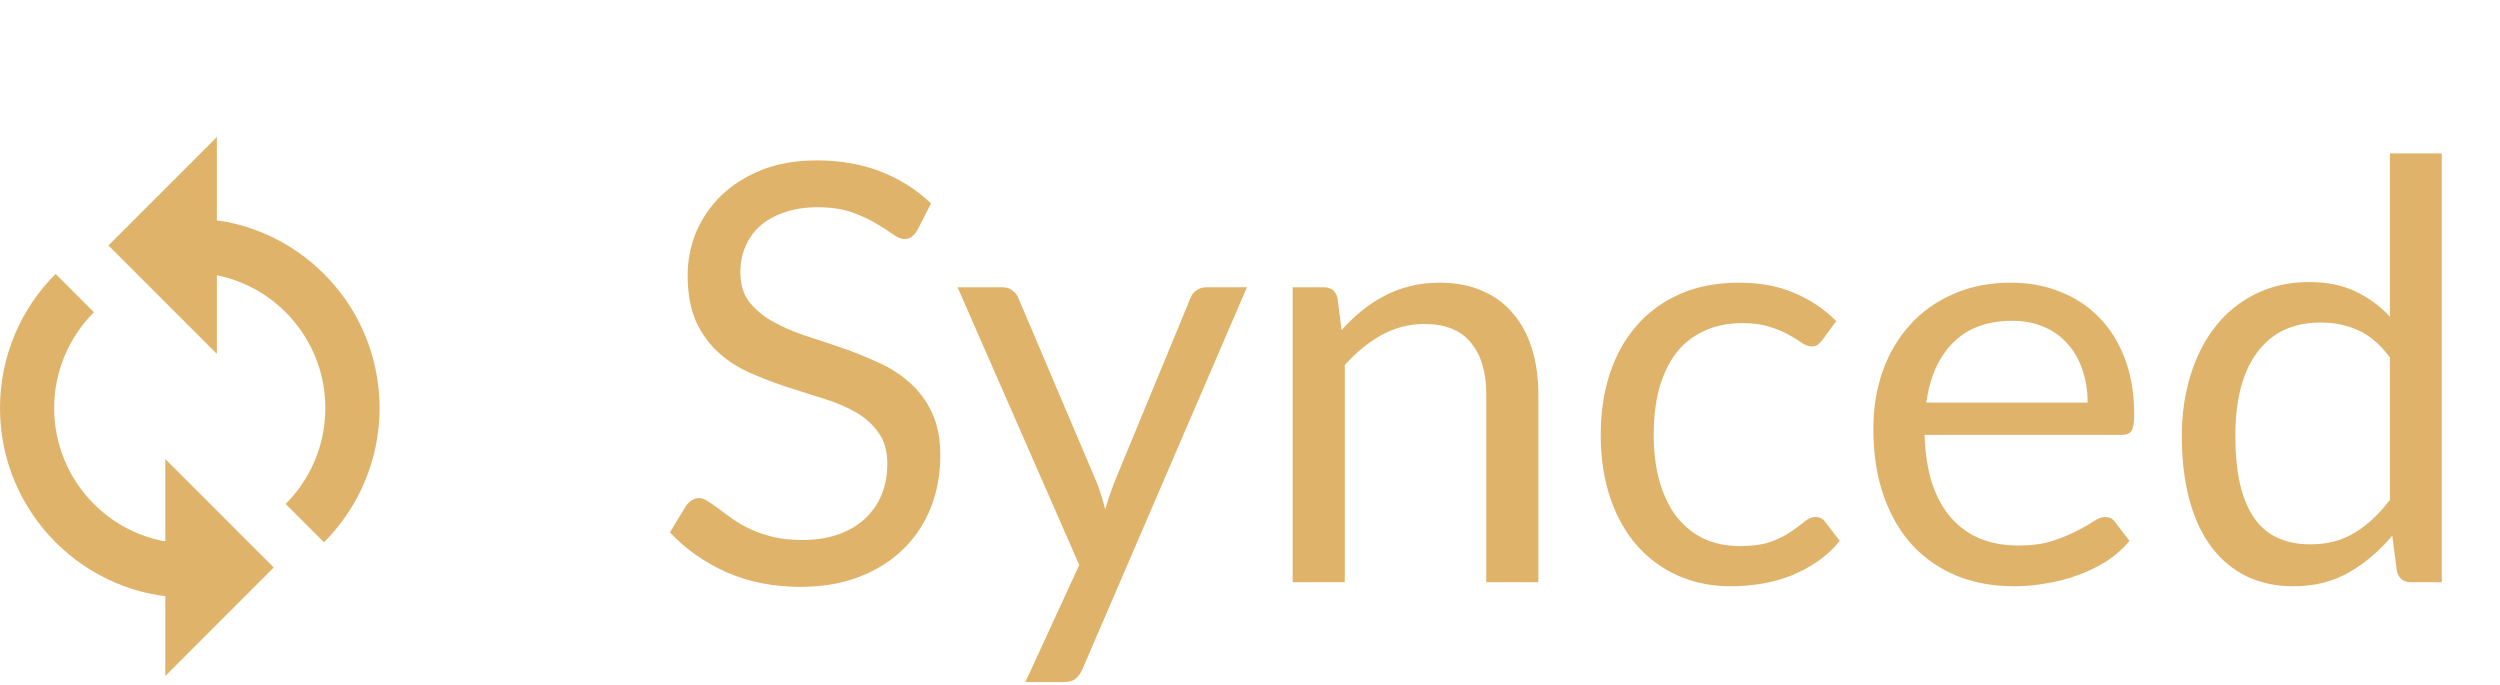 <svg width="73" height="20" viewBox="0 0 73 20" fill="none" xmlns="http://www.w3.org/2000/svg">
<path d="M6.333 8.038L6.341 8.039C7.099 8.194 7.795 8.569 8.341 9.117C8.888 9.665 9.264 10.361 9.42 11.119C9.527 11.645 9.527 12.188 9.419 12.715C9.264 13.473 8.889 14.169 8.34 14.715L9.46 15.835C10.226 15.068 10.751 14.094 10.97 13.032C11.122 12.296 11.122 11.537 10.97 10.8C10.754 9.738 10.228 8.764 9.46 7.999C8.956 7.493 8.359 7.089 7.701 6.811C7.365 6.669 7.016 6.561 6.66 6.488C6.551 6.466 6.442 6.454 6.333 6.438V4L3.167 7.167L6.333 10.333V8.038ZM0.435 14.073C0.573 14.399 0.746 14.716 0.947 15.015C1.144 15.308 1.372 15.584 1.623 15.834C2.128 16.339 2.726 16.743 3.384 17.022C3.72 17.165 4.071 17.273 4.425 17.345C4.557 17.372 4.692 17.39 4.827 17.407V19.738L7.993 16.571L4.827 13.404V15.803C4.799 15.798 4.77 15.801 4.742 15.794C3.984 15.639 3.289 15.264 2.742 14.716C2.374 14.349 2.082 13.912 1.883 13.432C1.684 12.952 1.581 12.437 1.581 11.917C1.581 11.397 1.684 10.882 1.883 10.402C2.083 9.922 2.375 9.485 2.743 9.118L1.624 7.998C1.118 8.503 0.715 9.101 0.436 9.759C0.147 10.441 -0.001 11.175 4.64815e-06 11.917C-0.001 12.657 0.148 13.391 0.435 14.073Z" fill="#E0B36A"/>
<path d="M26.786 6.723C26.735 6.809 26.678 6.874 26.616 6.919C26.559 6.959 26.488 6.979 26.404 6.979C26.307 6.979 26.194 6.93 26.064 6.834C25.933 6.738 25.769 6.633 25.57 6.519C25.378 6.401 25.143 6.293 24.865 6.197C24.593 6.1 24.262 6.052 23.87 6.052C23.502 6.052 23.176 6.103 22.893 6.205C22.615 6.301 22.38 6.434 22.188 6.604C22 6.774 21.859 6.976 21.762 7.208C21.666 7.435 21.618 7.681 21.618 7.947C21.618 8.287 21.7 8.571 21.864 8.797C22.035 9.018 22.256 9.208 22.527 9.367C22.805 9.526 23.117 9.665 23.462 9.784C23.814 9.897 24.171 10.016 24.534 10.14C24.902 10.265 25.259 10.407 25.605 10.566C25.956 10.719 26.267 10.914 26.54 11.152C26.817 11.39 27.038 11.682 27.203 12.027C27.372 12.373 27.457 12.798 27.457 13.303C27.457 13.835 27.367 14.337 27.186 14.807C27.004 15.272 26.738 15.677 26.387 16.023C26.041 16.368 25.613 16.64 25.103 16.838C24.599 17.037 24.023 17.136 23.378 17.136C22.584 17.136 21.864 16.994 21.218 16.711C20.573 16.422 20.02 16.034 19.561 15.546L20.037 14.764C20.082 14.702 20.136 14.651 20.198 14.611C20.267 14.566 20.34 14.543 20.419 14.543C20.493 14.543 20.575 14.575 20.666 14.637C20.762 14.694 20.87 14.767 20.989 14.858C21.108 14.949 21.244 15.048 21.397 15.155C21.55 15.263 21.723 15.362 21.916 15.453C22.114 15.544 22.338 15.62 22.587 15.682C22.836 15.739 23.117 15.768 23.428 15.768C23.82 15.768 24.168 15.714 24.474 15.606C24.78 15.498 25.038 15.348 25.247 15.155C25.463 14.957 25.627 14.722 25.741 14.45C25.854 14.178 25.91 13.875 25.91 13.54C25.91 13.172 25.826 12.872 25.655 12.639C25.491 12.402 25.273 12.203 25.001 12.044C24.729 11.886 24.417 11.753 24.066 11.645C23.715 11.532 23.358 11.418 22.995 11.305C22.632 11.186 22.275 11.05 21.924 10.897C21.573 10.744 21.261 10.546 20.989 10.302C20.717 10.058 20.496 9.755 20.326 9.393C20.162 9.024 20.079 8.571 20.079 8.033C20.079 7.602 20.162 7.185 20.326 6.783C20.496 6.381 20.74 6.024 21.057 5.712C21.38 5.4 21.774 5.151 22.238 4.964C22.709 4.777 23.247 4.684 23.854 4.684C24.534 4.684 25.151 4.791 25.706 5.006C26.267 5.222 26.761 5.534 27.186 5.941L26.786 6.723ZM36.41 8.389L31.607 19.541C31.556 19.655 31.491 19.745 31.412 19.814C31.338 19.881 31.222 19.916 31.063 19.916H29.941L31.514 16.498L27.961 8.389H29.27C29.4 8.389 29.502 8.424 29.576 8.492C29.655 8.554 29.709 8.625 29.737 8.704L32.041 14.127C32.131 14.365 32.208 14.614 32.27 14.875C32.35 14.609 32.435 14.357 32.525 14.118L34.761 8.704C34.795 8.613 34.851 8.54 34.931 8.483C35.016 8.421 35.109 8.389 35.211 8.389H36.41ZM39.174 9.639C39.361 9.429 39.56 9.239 39.769 9.069C39.979 8.899 40.2 8.755 40.432 8.636C40.67 8.511 40.92 8.418 41.18 8.355C41.447 8.287 41.733 8.254 42.039 8.254C42.509 8.254 42.923 8.333 43.28 8.492C43.642 8.645 43.943 8.866 44.181 9.155C44.425 9.438 44.609 9.781 44.733 10.183C44.858 10.585 44.92 11.03 44.92 11.518V17H43.399V11.518C43.399 10.866 43.249 10.361 42.948 10.005C42.654 9.642 42.203 9.46 41.597 9.46C41.149 9.46 40.73 9.568 40.339 9.784C39.953 9.999 39.596 10.291 39.268 10.659V17H37.746V8.389H38.656C38.871 8.389 39.004 8.494 39.055 8.704L39.174 9.639ZM53.218 9.919C53.173 9.982 53.128 10.03 53.082 10.064C53.037 10.098 52.975 10.115 52.895 10.115C52.81 10.115 52.717 10.081 52.615 10.013C52.513 9.939 52.385 9.86 52.232 9.775C52.085 9.69 51.901 9.614 51.68 9.546C51.465 9.472 51.198 9.435 50.881 9.435C50.456 9.435 50.082 9.511 49.759 9.665C49.436 9.812 49.164 10.027 48.943 10.31C48.727 10.594 48.563 10.937 48.45 11.339C48.342 11.741 48.288 12.192 48.288 12.691C48.288 13.212 48.348 13.677 48.467 14.085C48.586 14.487 48.753 14.827 48.968 15.104C49.189 15.377 49.453 15.586 49.759 15.733C50.071 15.875 50.419 15.946 50.804 15.946C51.173 15.946 51.476 15.903 51.714 15.819C51.952 15.728 52.147 15.629 52.3 15.521C52.459 15.413 52.589 15.317 52.691 15.232C52.799 15.141 52.904 15.096 53.006 15.096C53.13 15.096 53.227 15.144 53.295 15.241L53.72 15.793C53.533 16.025 53.32 16.224 53.082 16.388C52.844 16.552 52.587 16.691 52.309 16.805C52.037 16.912 51.751 16.991 51.45 17.043C51.15 17.093 50.844 17.119 50.532 17.119C49.994 17.119 49.492 17.02 49.028 16.822C48.569 16.623 48.169 16.337 47.829 15.963C47.489 15.583 47.223 15.119 47.03 14.569C46.838 14.019 46.741 13.393 46.741 12.691C46.741 12.05 46.829 11.458 47.005 10.914C47.186 10.37 47.447 9.902 47.787 9.511C48.133 9.115 48.555 8.806 49.053 8.585C49.558 8.364 50.136 8.254 50.787 8.254C51.394 8.254 51.926 8.353 52.385 8.551C52.85 8.744 53.261 9.018 53.618 9.376L53.218 9.919ZM60.958 11.755C60.958 11.404 60.907 11.084 60.805 10.795C60.708 10.5 60.564 10.248 60.371 10.039C60.184 9.823 59.955 9.659 59.683 9.546C59.411 9.427 59.102 9.367 58.756 9.367C58.031 9.367 57.456 9.579 57.031 10.005C56.611 10.424 56.351 11.008 56.249 11.755H60.958ZM62.182 15.793C61.995 16.02 61.771 16.218 61.51 16.388C61.249 16.552 60.969 16.688 60.669 16.796C60.374 16.904 60.068 16.983 59.751 17.034C59.433 17.091 59.119 17.119 58.807 17.119C58.212 17.119 57.662 17.02 57.158 16.822C56.659 16.617 56.226 16.323 55.858 15.938C55.495 15.546 55.212 15.065 55.008 14.492C54.804 13.92 54.702 13.263 54.702 12.521C54.702 11.92 54.792 11.359 54.974 10.838C55.161 10.316 55.427 9.866 55.773 9.486C56.118 9.101 56.54 8.8 57.039 8.585C57.538 8.364 58.099 8.254 58.722 8.254C59.238 8.254 59.714 8.341 60.15 8.517C60.592 8.687 60.972 8.936 61.289 9.265C61.612 9.588 61.864 9.99 62.046 10.472C62.227 10.948 62.318 11.492 62.318 12.104C62.318 12.342 62.292 12.501 62.241 12.58C62.19 12.659 62.094 12.699 61.952 12.699H56.198C56.215 13.243 56.288 13.716 56.419 14.118C56.555 14.521 56.742 14.858 56.98 15.13C57.218 15.396 57.501 15.598 57.83 15.733C58.158 15.864 58.527 15.929 58.935 15.929C59.314 15.929 59.64 15.886 59.912 15.802C60.19 15.711 60.428 15.614 60.626 15.512C60.824 15.411 60.989 15.317 61.119 15.232C61.255 15.141 61.371 15.096 61.468 15.096C61.592 15.096 61.689 15.144 61.757 15.241L62.182 15.793ZM69.786 10.438C69.503 10.058 69.197 9.795 68.868 9.648C68.539 9.495 68.171 9.418 67.763 9.418C66.964 9.418 66.349 9.704 65.918 10.277C65.488 10.849 65.272 11.665 65.272 12.725C65.272 13.286 65.321 13.767 65.417 14.169C65.513 14.566 65.655 14.895 65.842 15.155C66.029 15.411 66.258 15.598 66.531 15.716C66.802 15.835 67.111 15.895 67.457 15.895C67.956 15.895 68.389 15.782 68.757 15.555C69.132 15.328 69.474 15.008 69.786 14.595V10.438ZM71.299 4.479V17H70.398C70.183 17 70.047 16.895 69.99 16.686L69.854 15.64C69.486 16.082 69.066 16.439 68.596 16.711C68.126 16.983 67.582 17.119 66.964 17.119C66.471 17.119 66.023 17.026 65.621 16.838C65.219 16.646 64.876 16.365 64.593 15.997C64.309 15.629 64.091 15.17 63.938 14.62C63.785 14.07 63.709 13.438 63.709 12.725C63.709 12.09 63.794 11.501 63.964 10.957C64.133 10.407 64.377 9.931 64.695 9.528C65.012 9.126 65.4 8.812 65.859 8.585C66.324 8.353 66.845 8.236 67.423 8.236C67.95 8.236 68.4 8.327 68.775 8.508C69.154 8.684 69.491 8.931 69.786 9.248V4.479H71.299Z" fill="#E0B36A"/>
</svg>
